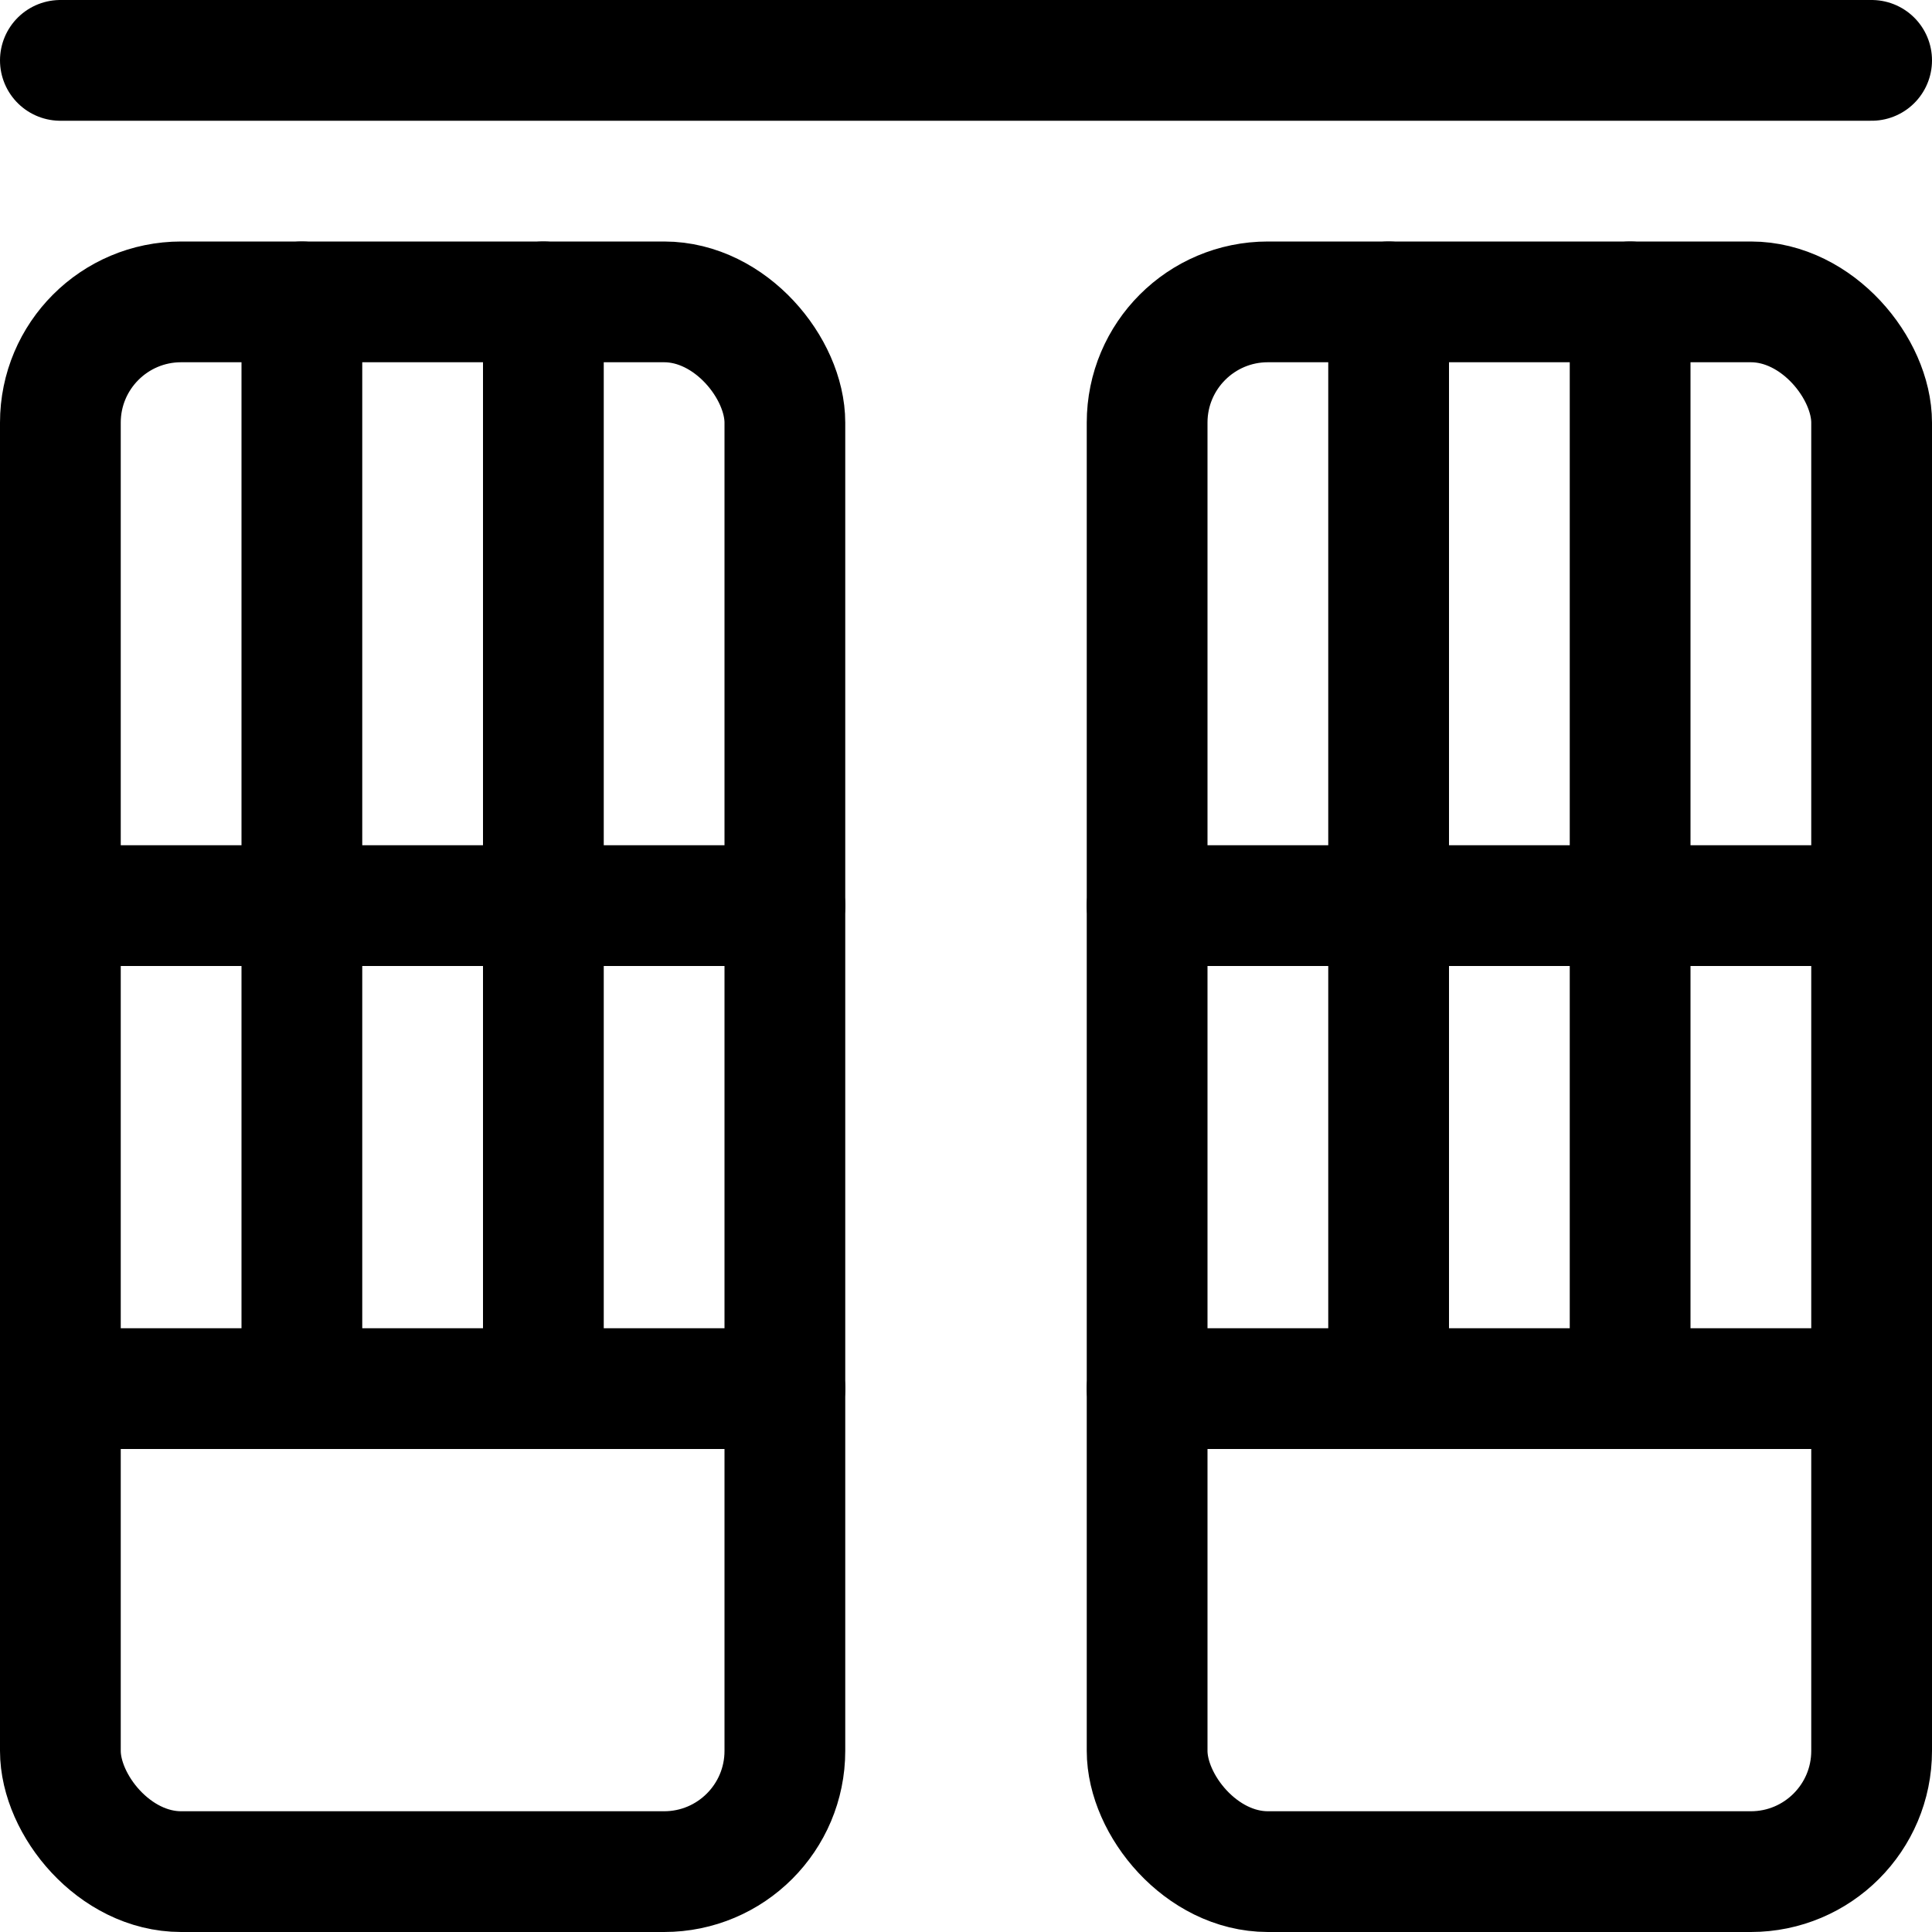<svg id="Regular" xmlns="http://www.w3.org/2000/svg" viewBox="0 0 24 24" width="24" height="24"><defs><style>.cls-1{fill:none;stroke:#000;stroke-linecap:round;stroke-linejoin:round;stroke-width:1.5px}</style></defs><title>asian-interior-door</title><rect class="cls-1" x=".75" y="3.75" width="9" height="19.5" rx="1.5" ry="1.5"/><path class="cls-1" d="M3.75 3.75v13.5m3-13.5v13.5m-6 0h9m-9-6h9"/><rect class="cls-1" x="14.25" y="3.75" width="9" height="19.5" rx="1.5" ry="1.5"/><path class="cls-1" d="M17.25 3.75v13.5m3-13.5v13.5m-6 0h9m-9-6h9M.75.75h22.5"/></svg>
